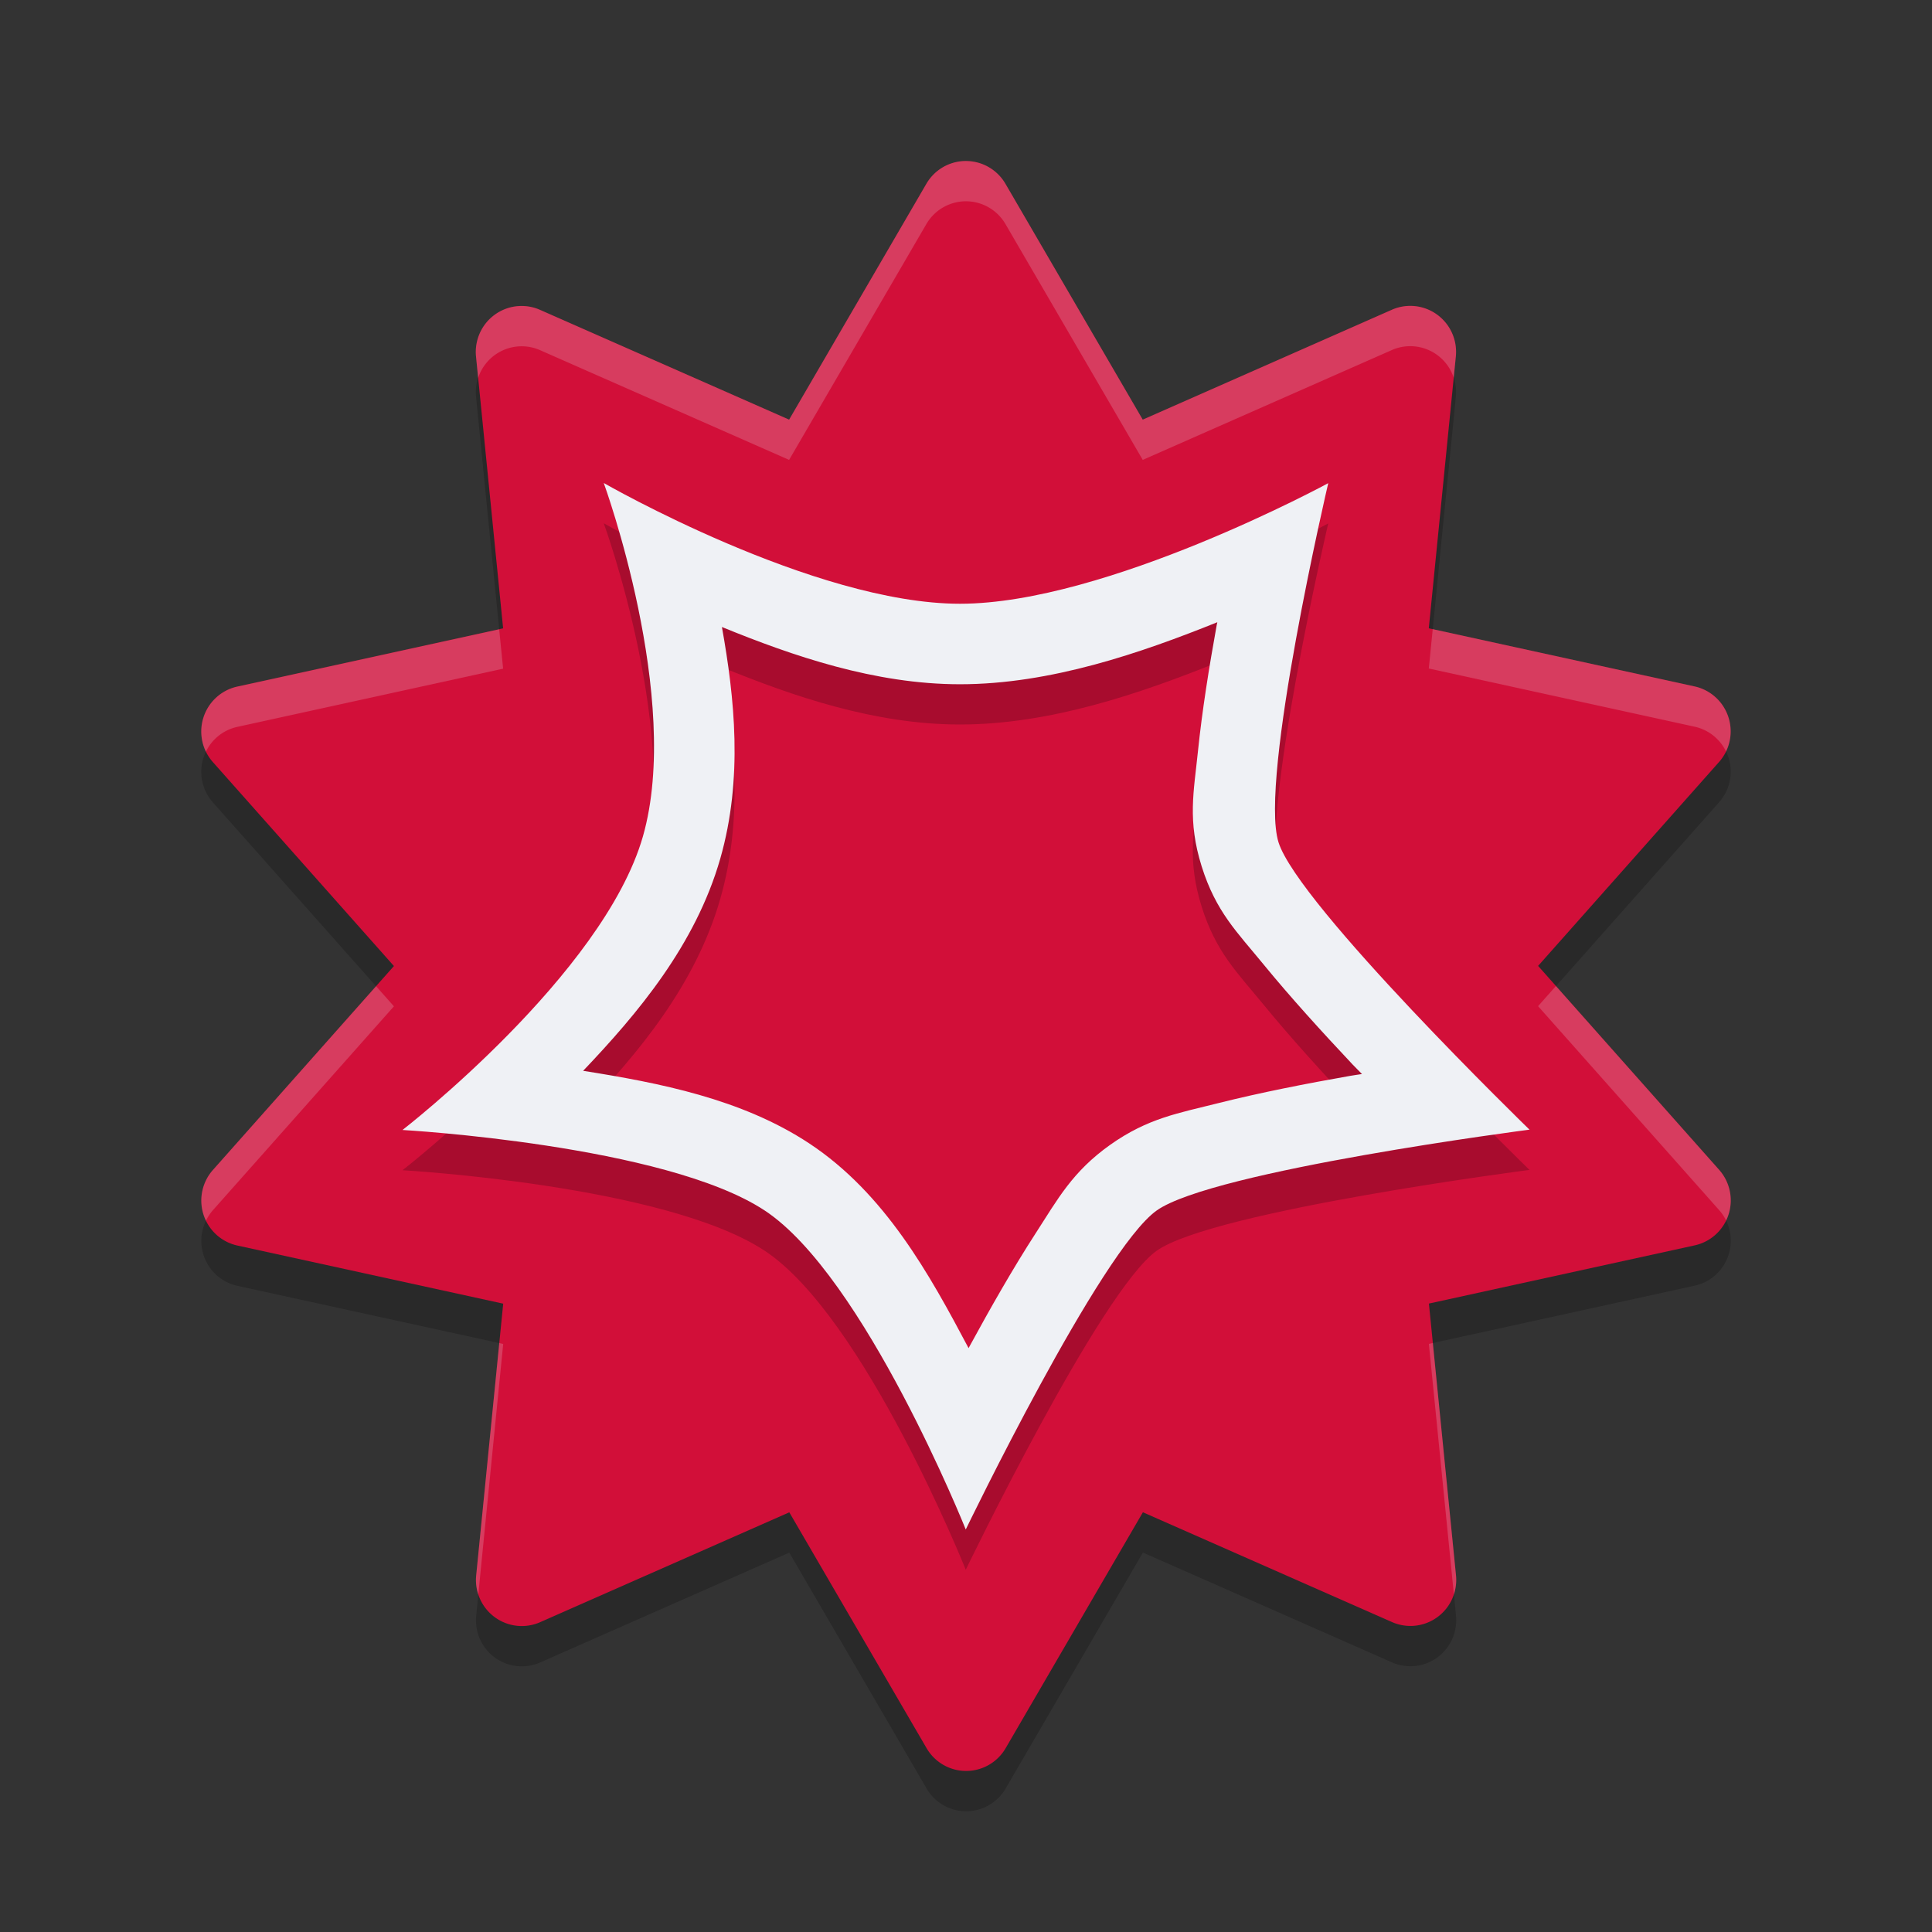 <svg xmlns="http://www.w3.org/2000/svg" width="48" height="48" version="1.1">
 <rect width="100%" height="100%" fill="#333333" stroke="none"/>
 <path style="opacity:0.2;fill-rule:evenodd" d="M 24.045,5.001 A 1.138,1.143 0 0 0 23.015,5.566 L 19.606,11.427 13.417,8.699 a 1.138,1.143 0 0 0 -1.59,1.16 l 0.673,6.753 -6.604,1.446 a 1.138,1.143 0 0 0 -0.607,1.877 l 4.498,5.067 -4.497,5.067 a 1.138,1.143 0 0 0 0.608,1.877 l 6.604,1.444 -0.671,6.753 a 1.138,1.143 0 0 0 1.59,1.16 l 6.189,-2.729 3.41,5.859 a 1.138,1.143 0 0 0 1.966,-3.81e-4 l 3.409,-5.86 6.189,2.728 a 1.138,1.143 0 0 0 1.59,-1.16 l -0.673,-6.753 6.604,-1.446 a 1.138,1.143 0 0 0 0.607,-1.877 L 38.214,24.999 42.711,19.931 A 1.138,1.143 0 0 0 42.103,18.054 L 35.498,16.61 36.17,9.856 A 1.138,1.143 0 0 0 34.579,8.696 L 28.391,11.426 24.98,5.566 A 1.138,1.143 0 0 0 24.045,5.001 Z"/>
 <path style="fill:#d20f39;fill-rule:evenodd" d="m 24.045,4.001 a 1.138,1.143 0 0 0 -1.03,0.565 l -3.409,5.86 -6.189,-2.728 a 1.138,1.143 0 0 0 -1.59,1.16 l 0.673,6.753 -6.604,1.446 a 1.138,1.143 0 0 0 -0.607,1.877 l 4.498,5.067 -4.497,5.067 a 1.138,1.143 0 0 0 0.608,1.877 l 6.604,1.444 -0.671,6.753 a 1.138,1.143 0 0 0 1.59,1.16 l 6.189,-2.729 3.41,5.859 a 1.138,1.143 0 0 0 1.966,-3.81e-4 l 3.409,-5.86 6.189,2.728 a 1.138,1.143 0 0 0 1.59,-1.16 l -0.673,-6.753 6.604,-1.446 a 1.138,1.143 0 0 0 0.607,-1.877 l -4.498,-5.066 4.497,-5.068 A 1.138,1.143 0 0 0 42.103,17.054 L 35.498,15.61 36.17,8.856 A 1.138,1.143 0 0 0 34.579,7.696 L 28.391,10.426 24.98,4.566 A 1.138,1.143 0 0 0 24.045,4.001 Z"/>
 <path style="opacity:0.2;fill:#eff1f5;fill-rule:evenodd" d="M 23.932 4.002 A 1.138 1.143 0 0 0 23.016 4.566 L 19.605 10.426 L 13.416 7.699 A 1.138 1.143 0 0 0 11.826 8.859 L 11.879 9.391 A 1.138 1.143 0 0 1 13.416 8.699 L 19.605 11.426 L 23.016 5.566 A 1.138 1.143 0 0 1 24.045 5.002 A 1.138 1.143 0 0 1 24.98 5.566 L 28.391 11.426 L 34.58 8.697 A 1.138 1.143 0 0 1 36.117 9.383 L 36.17 8.855 A 1.138 1.143 0 0 0 34.58 7.697 L 28.391 10.426 L 24.98 4.566 A 1.138 1.143 0 0 0 24.045 4.002 A 1.138 1.143 0 0 0 23.932 4.002 z M 35.596 15.631 L 35.498 16.609 L 42.104 18.055 A 1.138 1.143 0 0 1 42.883 18.67 A 1.138 1.143 0 0 0 42.104 17.055 L 35.596 15.631 z M 12.402 15.635 L 5.896 17.059 A 1.138 1.143 0 0 0 5.115 18.676 A 1.138 1.143 0 0 1 5.896 18.059 L 12.5 16.613 L 12.402 15.635 z M 38.656 24.498 L 38.213 24.998 L 42.711 30.064 A 1.138 1.143 0 0 1 42.885 30.324 A 1.138 1.143 0 0 0 42.711 29.064 L 38.656 24.498 z M 9.344 24.502 L 5.289 29.068 A 1.138 1.143 0 0 0 5.117 30.33 A 1.138 1.143 0 0 1 5.289 30.068 L 9.787 25.002 L 9.344 24.502 z M 35.598 33.367 L 35.5 33.389 L 36.121 39.611 A 1.138 1.143 0 0 0 36.174 39.141 L 35.598 33.367 z M 12.404 33.369 L 11.83 39.145 A 1.138 1.143 0 0 0 11.883 39.617 L 12.502 33.391 L 12.404 33.369 z"/>
 <path style="opacity:0.2;fill-rule:evenodd" d="m 15,13 c 0,0 1.955,5.351 0.973,8.781 C 14.99,25.212 10,29.074 10,29.074 c 0,0 6.521,0.367 8.998,2 C 21.475,32.707 23.994,39 23.994,39 c 0,0 3.345,-6.933 4.744,-7.926 C 30.137,30.082 38,29.066 38,29.066 c 0,0 -5.748,-5.583 -6.236,-7.141 C 31.275,20.368 33,13.004 33,13.004 33,13.004 27.483,16 23.85,16 20.216,16 15,13 15,13 Z m 15.244,3.459 c -0.006,0.034 -0.007,0.03 -0.014,0.064 -0.191,1.048 -0.367,2.151 -0.469,3.148 -0.102,0.997 -0.264,1.714 0.094,2.854 0.355,1.132 0.883,1.636 1.541,2.439 0.658,0.804 1.445,1.671 2.213,2.486 0.117,0.124 0.113,0.111 0.229,0.232 -0.15,0.026 -0.139,0.018 -0.291,0.045 -1.098,0.194 -2.246,0.419 -3.258,0.674 -1.012,0.254 -1.768,0.375 -2.707,1.041 -0.939,0.666 -1.299,1.343 -1.855,2.203 -0.556,0.861 -1.121,1.852 -1.641,2.807 -0.012,0.021 -0.01,0.02 -0.021,0.041 -0.968,-1.827 -2.076,-3.845 -3.965,-5.09 -1.675,-1.104 -3.722,-1.5 -5.611,-1.801 1.354,-1.421 2.791,-3.124 3.406,-5.271 0.572,-1.996 0.355,-3.997 0.041,-5.754 C 19.692,17.295 21.733,18 23.85,18 c 2.256,0 4.506,-0.782 6.395,-1.541 z"/>
 <path style="fill:#eff1f5;fill-rule:evenodd" d="M 15 12 C 15 12 16.955 17.351 15.973 20.781 C 14.99 24.212 10 28.074 10 28.074 C 10 28.074 16.521 28.441 18.998 30.074 C 21.475 31.707 23.994 38 23.994 38 C 23.994 38 27.339 31.067 28.738 30.074 C 30.137 29.082 38 28.066 38 28.066 C 38 28.066 32.252 22.483 31.764 20.926 C 31.275 19.368 33 12.004 33 12.004 C 33 12.004 27.483 15 23.85 15 C 20.216 15 15 12 15 12 z M 30.244 15.459 C 30.238 15.493 30.237 15.489 30.23 15.523 C 30.04 16.571 29.864 17.675 29.762 18.672 C 29.66 19.669 29.498 20.386 29.855 21.525 C 30.211 22.658 30.739 23.161 31.396 23.965 C 32.054 24.769 32.842 25.636 33.609 26.451 C 33.726 26.575 33.722 26.562 33.838 26.684 C 33.688 26.709 33.699 26.702 33.547 26.729 C 32.449 26.922 31.301 27.148 30.289 27.402 C 29.277 27.657 28.522 27.777 27.582 28.443 C 26.643 29.11 26.283 29.786 25.727 30.646 C 25.17 31.507 24.606 32.498 24.086 33.453 C 24.074 33.475 24.076 33.473 24.064 33.494 C 23.097 31.667 21.988 29.649 20.1 28.404 C 18.425 27.3 16.378 26.904 14.488 26.604 C 15.842 25.182 17.279 23.479 17.895 21.332 C 18.466 19.336 18.25 17.335 17.936 15.578 C 19.692 16.295 21.733 17 23.85 17 C 26.105 17 28.356 16.218 30.244 15.459 z"/>
</svg>
